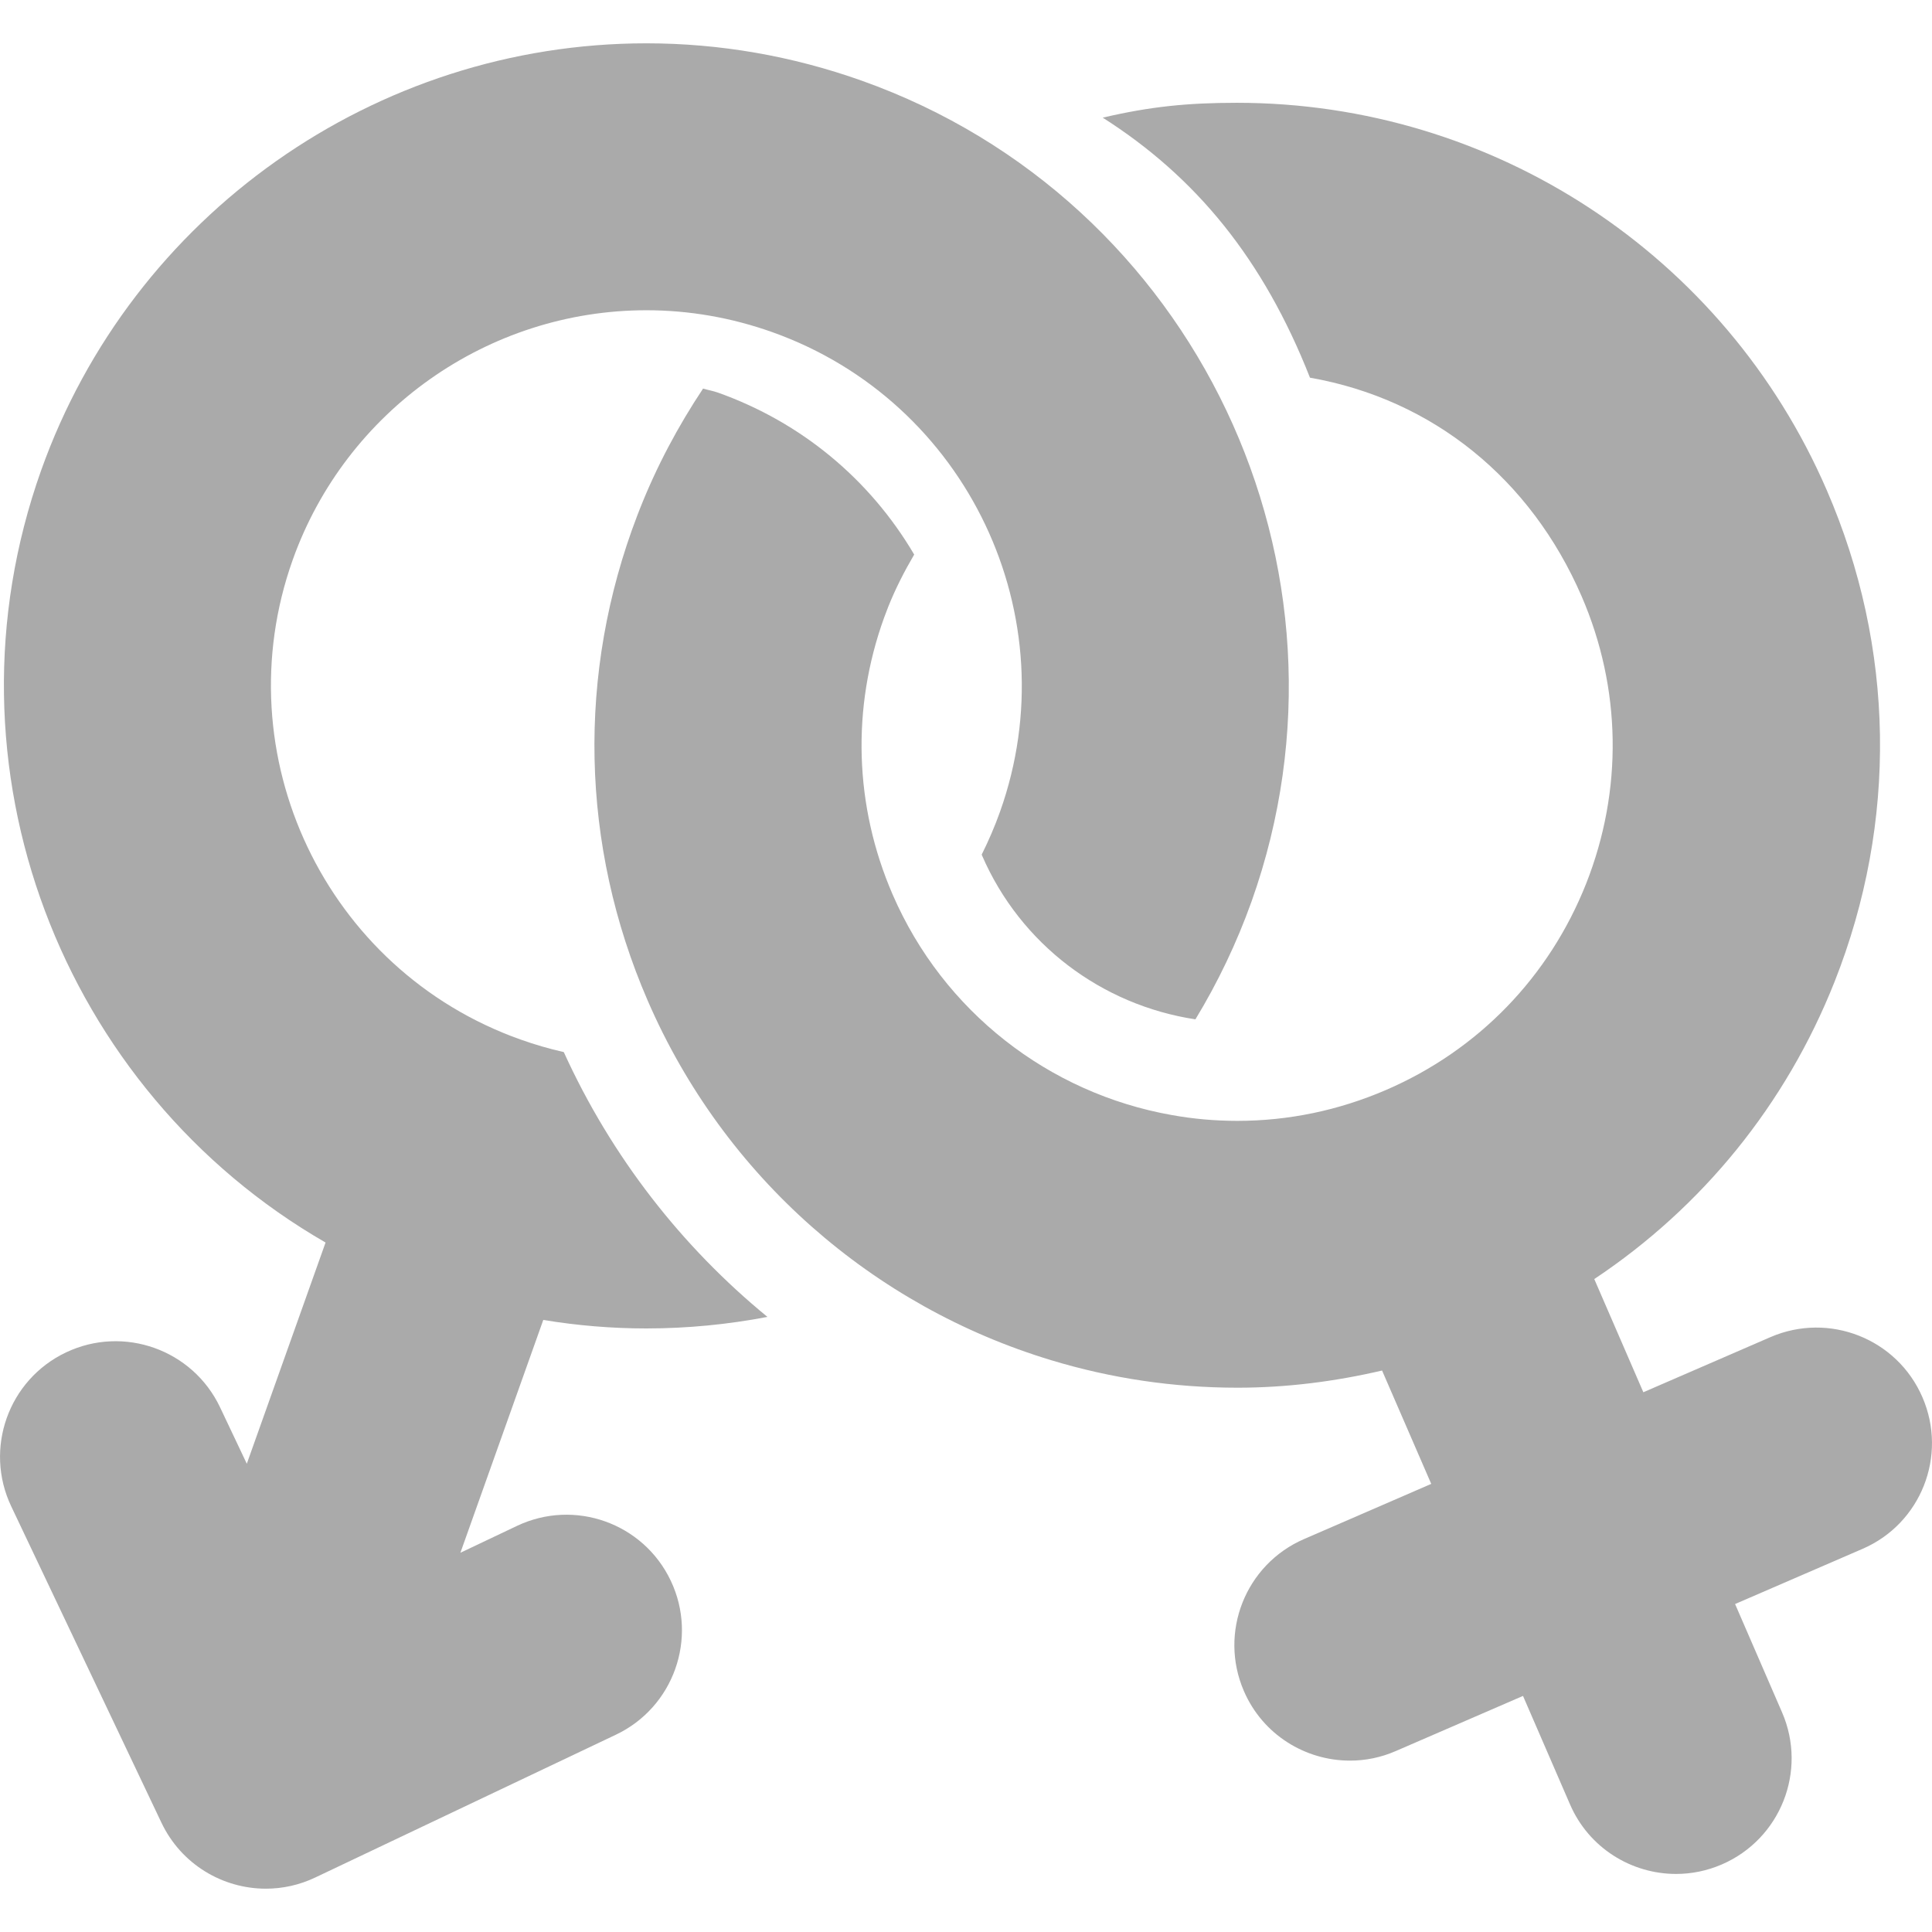 <?xml version="1.0" encoding="utf-8"?>
<!-- Generator: Adobe Illustrator 16.0.0, SVG Export Plug-In . SVG Version: 6.00 Build 0)  -->
<!DOCTYPE svg PUBLIC "-//W3C//DTD SVG 1.1//EN" "http://www.w3.org/Graphics/SVG/1.1/DTD/svg11.dtd">
<svg version="1.1" id="Capa_1" xmlns="http://www.w3.org/2000/svg" xmlns:xlink="http://www.w3.org/1999/xlink" x="0px" y="0px"
	 width="45.896px" height="45.895px" viewBox="0 0 45.896 45.895" enable-background="new 0 0 45.896 45.895" xml:space="preserve">
<g>
	<g>
		<path fill="#AAAAAA" d="M15.355,31.558c0.978,0,1.938-0.095,2.876-0.274c-2.034-1.667-3.705-3.802-4.838-6.291
			c-0.348-0.079-0.69-0.178-1.029-0.299c-4.632-1.647-7.06-6.759-5.411-11.393c1.264-3.547,4.641-5.931,8.403-5.931
			c1.015,0,2.021,0.175,2.99,0.52c4.633,1.65,7.061,6.76,5.41,11.394c-0.125,0.351-0.271,0.688-0.435,1.017
			c0.003,0.008,0.006,0.017,0.01,0.026c0.914,2.106,2.841,3.55,5.067,3.888c0.532-0.875,0.98-1.812,1.334-2.801
			c2.822-7.93-1.332-16.674-9.259-19.497c-1.653-0.588-3.376-0.888-5.118-0.888c-6.439,0-12.217,4.078-14.378,10.146
			C-1.53,18.22,1.471,25.911,7.734,29.517l-1.871,5.255L5.227,33.43c-0.651-1.369-2.288-1.953-3.658-1.303
			c-1.37,0.649-1.953,2.289-1.302,3.658l3.568,7.514c0.471,0.99,1.454,1.568,2.481,1.568c0.395,0,0.795-0.085,1.176-0.267
			l7.139-3.391c1.37-0.65,1.953-2.289,1.304-3.657c-0.65-1.371-2.287-1.954-3.657-1.302l-1.341,0.637l1.969-5.531
			C13.714,31.49,14.534,31.558,15.355,31.558z"/>
		<path fill="#AAAAAA" d="M45.668,33.191c-0.603-1.392-2.217-2.027-3.607-1.428l-3.022,1.311l-1.166-2.689
			c2.564-1.707,4.551-4.142,5.709-7.065c1.5-3.79,1.436-7.938-0.187-11.678c-2.42-5.59-7.92-9.2-14.012-9.2
			c-1.168,0-2.06,0.089-3.187,0.353c2.214,1.409,3.812,3.354,4.923,6.177c2.922,0.513,5.246,2.408,6.453,5.192
			c0.946,2.186,0.984,4.608,0.109,6.824c-0.877,2.216-2.562,3.957-4.75,4.903c-1.132,0.488-2.32,0.736-3.537,0.736
			c-0.53,0-1.054-0.047-1.562-0.139c-2.916-0.517-5.423-2.459-6.627-5.238c-0.911-2.104-0.979-4.428-0.204-6.573
			c0.03-0.084,0.062-0.168,0.096-0.253c0.174-0.438,0.387-0.852,0.62-1.25c-1.053-1.789-2.682-3.142-4.661-3.847
			c-0.117-0.041-0.237-0.061-0.354-0.096c-0.592,0.89-1.101,1.843-1.502,2.858c-0.021,0.053-0.04,0.104-0.061,0.157
			c-1.437,3.749-1.351,7.833,0.246,11.521c1.815,4.191,5.362,7.271,9.591,8.547c1.409,0.427,2.896,0.652,4.42,0.652
			c1.165,0,2.312-0.146,3.436-0.408l1.168,2.693l-3.022,1.311c-1.392,0.603-2.03,2.219-1.429,3.609
			c0.447,1.037,1.459,1.654,2.521,1.654c0.364,0,0.732-0.072,1.089-0.228l3.021-1.309l1.116,2.575
			c0.447,1.035,1.457,1.654,2.521,1.654c0.363,0,0.733-0.073,1.089-0.227c1.392-0.604,2.031-2.219,1.429-3.609l-1.117-2.576
			l3.024-1.309C45.633,36.198,46.272,34.583,45.668,33.191z"/>
	</g>
</g>
</svg>
